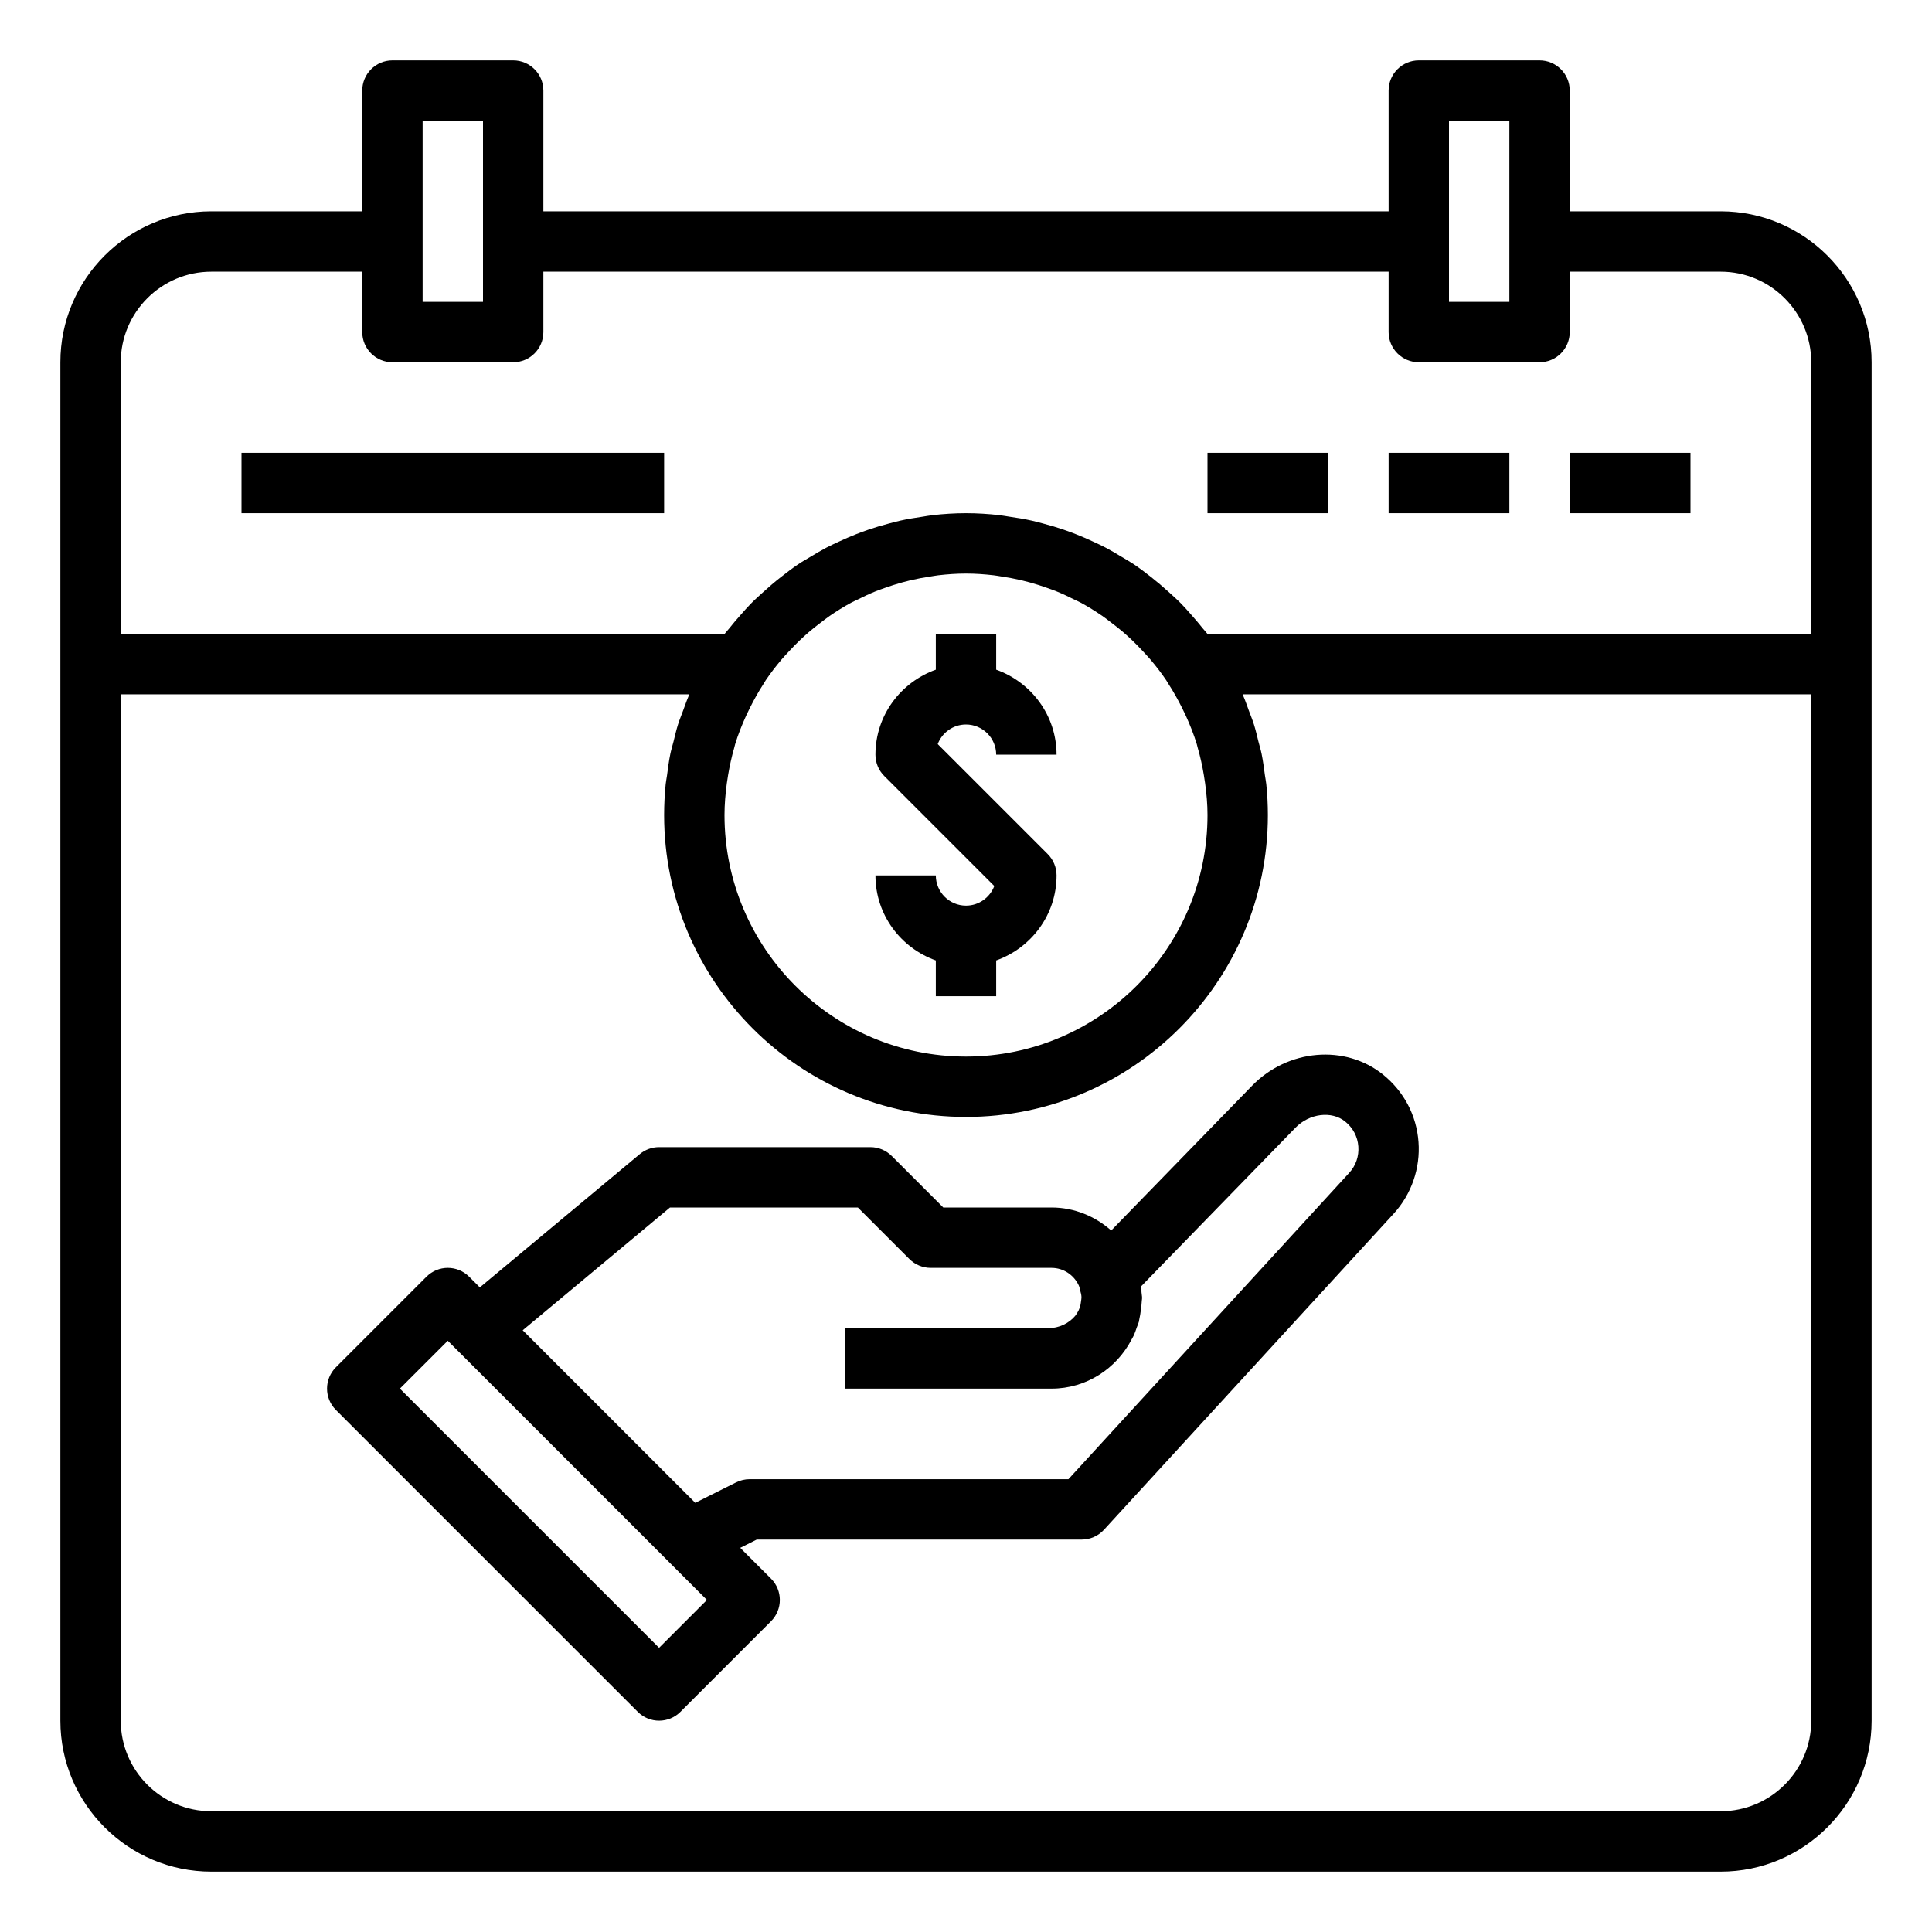 <svg xmlns="http://www.w3.org/2000/svg" xmlns:xlink="http://www.w3.org/1999/xlink" version="1.1" x="0px" y="0px" viewBox="0 0 64 64" style="enable-background:new 0 0 64 64;" xml:space="preserve"><path d="M7,62h50c2.757,0,5-2.243,5-5V22V12c0-2.757-2.243-5-5-5h-5V3c0-0.552-0.448-1-1-1h-4c-0.552,0-1,0.448-1,1v4H18V3  c0-0.552-0.448-1-1-1h-4c-0.552,0-1,0.448-1,1v4H7c-2.757,0-5,2.243-5,5v10v35C2,59.757,4.243,62,7,62z M60,57c0,1.654-1.346,3-3,3  H7c-1.654,0-3-1.346-3-3V23h18.833c-0.01,0.022-0.016,0.046-0.026,0.068c-0.066,0.154-0.119,0.314-0.178,0.471  c-0.057,0.154-0.12,0.305-0.169,0.461c-0.058,0.184-0.101,0.374-0.148,0.562c-0.034,0.136-0.077,0.27-0.105,0.407  c-0.049,0.235-0.08,0.475-0.111,0.716c-0.013,0.096-0.034,0.19-0.044,0.286C22.018,26.31,22,26.653,22,27c0,5.514,4.486,10,10,10  s10-4.486,10-10c0-0.347-0.018-0.69-0.053-1.028c-0.01-0.096-0.031-0.19-0.044-0.286c-0.032-0.24-0.063-0.481-0.111-0.716  c-0.028-0.137-0.071-0.271-0.105-0.407c-0.047-0.188-0.09-0.378-0.148-0.562c-0.049-0.156-0.112-0.308-0.169-0.461  c-0.058-0.158-0.112-0.318-0.178-0.471c-0.01-0.022-0.016-0.046-0.026-0.068H60V57z M25.886,21.852  c0.079-0.094,0.164-0.182,0.247-0.272c0.117-0.127,0.237-0.251,0.361-0.369c0.097-0.092,0.195-0.182,0.296-0.269  c0.13-0.112,0.264-0.216,0.4-0.319c0.098-0.074,0.193-0.151,0.294-0.22c0.231-0.159,0.469-0.307,0.715-0.44  c0.068-0.037,0.14-0.066,0.209-0.101c0.198-0.1,0.399-0.194,0.604-0.277c0.096-0.039,0.195-0.072,0.292-0.107  c0.189-0.068,0.38-0.129,0.575-0.183c0.1-0.028,0.201-0.054,0.303-0.078c0.207-0.048,0.417-0.086,0.628-0.118  c0.091-0.014,0.18-0.031,0.271-0.042C31.385,19.022,31.691,19,32,19s0.615,0.022,0.918,0.057c0.091,0.01,0.181,0.028,0.271,0.042  c0.211,0.032,0.422,0.07,0.628,0.118c0.102,0.024,0.203,0.05,0.303,0.078c0.194,0.053,0.386,0.115,0.575,0.183  c0.098,0.035,0.196,0.068,0.292,0.107c0.206,0.083,0.406,0.178,0.604,0.277c0.069,0.035,0.141,0.064,0.209,0.101  c0.246,0.133,0.484,0.282,0.715,0.44c0.101,0.069,0.197,0.146,0.294,0.22c0.136,0.103,0.27,0.208,0.4,0.319  c0.101,0.087,0.199,0.177,0.296,0.269c0.124,0.118,0.244,0.242,0.361,0.369c0.083,0.09,0.168,0.178,0.247,0.272  c0.183,0.217,0.358,0.442,0.518,0.68c0.026,0.038,0.047,0.08,0.072,0.118c0.167,0.257,0.316,0.524,0.452,0.796  c0.043,0.085,0.085,0.171,0.125,0.258c0.14,0.309,0.266,0.623,0.365,0.946c0.013,0.041,0.02,0.084,0.032,0.125  c0.086,0.296,0.151,0.597,0.202,0.901c0.015,0.09,0.03,0.181,0.042,0.272C39.969,26.296,40,26.646,40,27c0,4.411-3.589,8-8,8  s-8-3.589-8-8c0-0.354,0.031-0.704,0.077-1.051c0.012-0.091,0.027-0.182,0.042-0.272c0.051-0.305,0.117-0.606,0.202-0.901  c0.012-0.041,0.02-0.084,0.032-0.125c0.099-0.323,0.225-0.638,0.365-0.946c0.04-0.087,0.082-0.173,0.125-0.258  c0.136-0.272,0.285-0.539,0.452-0.796c0.025-0.039,0.046-0.08,0.072-0.118C25.528,22.294,25.703,22.069,25.886,21.852z M48,4h2v4v2  h-2V8V4z M14,4h2v4v2h-2V8V4z M4,12c0-1.654,1.346-3,3-3h5v2c0,0.552,0.448,1,1,1h4c0.552,0,1-0.448,1-1V9h28v2c0,0.552,0.448,1,1,1  h4c0.552,0,1-0.448,1-1V9h5c1.654,0,3,1.346,3,3v9H39.999c-0.047-0.063-0.103-0.118-0.152-0.18  c-0.122-0.154-0.249-0.302-0.379-0.449c-0.111-0.126-0.221-0.252-0.338-0.372c-0.135-0.138-0.28-0.266-0.423-0.396  c-0.185-0.168-0.375-0.33-0.571-0.484c-0.19-0.148-0.381-0.296-0.581-0.43c-0.133-0.089-0.272-0.166-0.408-0.248  c-0.171-0.103-0.341-0.205-0.518-0.298c-0.138-0.072-0.278-0.137-0.419-0.202c-0.189-0.088-0.38-0.172-0.576-0.248  c-0.136-0.053-0.273-0.104-0.411-0.151c-0.212-0.073-0.428-0.136-0.647-0.194c-0.13-0.035-0.258-0.071-0.39-0.1  c-0.245-0.055-0.494-0.096-0.746-0.132c-0.111-0.016-0.22-0.038-0.332-0.051C32.743,17.024,32.374,17,32,17  s-0.743,0.024-1.107,0.065c-0.112,0.012-0.221,0.035-0.332,0.051c-0.251,0.036-0.501,0.077-0.746,0.132  c-0.131,0.029-0.26,0.066-0.39,0.1c-0.219,0.058-0.434,0.121-0.647,0.194c-0.139,0.047-0.275,0.098-0.411,0.151  c-0.195,0.076-0.386,0.16-0.576,0.248c-0.141,0.065-0.281,0.13-0.419,0.202c-0.177,0.093-0.348,0.195-0.518,0.298  c-0.137,0.082-0.276,0.159-0.408,0.248c-0.201,0.134-0.391,0.282-0.581,0.43c-0.197,0.153-0.386,0.315-0.571,0.484  c-0.143,0.13-0.288,0.258-0.423,0.396c-0.117,0.119-0.227,0.246-0.338,0.372c-0.13,0.146-0.258,0.295-0.379,0.449  c-0.049,0.062-0.105,0.117-0.152,0.18H4V12z"></path><path d="M32,30c-0.551,0-1-0.449-1-1h-2c0,1.302,0.839,2.402,2,2.816V33h2v-1.184c1.161-0.414,2-1.514,2-2.816  c0-0.265-0.105-0.52-0.293-0.707l-3.644-3.644C31.206,24.271,31.572,24,32,24c0.551,0,1,0.449,1,1h2c0-1.302-0.839-2.402-2-2.816V21  h-2v1.184c-1.161,0.414-2,1.514-2,2.816c0,0.265,0.105,0.52,0.293,0.707l3.644,3.644C32.794,29.729,32.428,30,32,30z"></path><path d="M36.81,40.762C36.281,40.294,35.593,40,34.833,40h-3.586l-1.707-1.707C29.352,38.105,29.098,38,28.833,38h-7  c-0.234,0-0.46,0.082-0.64,0.232l-5.298,4.415l-0.354-0.354c-0.391-0.391-1.023-0.391-1.414,0l-3,3  c-0.391,0.391-0.391,1.023,0,1.414l10,10C21.321,56.902,21.577,57,21.833,57s0.512-0.098,0.707-0.293l3-3  c0.391-0.391,0.391-1.023,0-1.414l-1.019-1.019L25.068,51h10.764c0.28,0,0.548-0.118,0.737-0.324l9.598-10.47  c0.589-0.643,0.889-1.51,0.823-2.38c-0.066-0.881-0.485-1.674-1.177-2.231c-1.25-1.008-3.154-0.845-4.334,0.368L36.81,40.762z   M21.833,54.586L13.247,46l1.586-1.586l0.293,0.293l4,4L23.418,53L21.833,54.586z M44.56,37.151c0.257,0.208,0.413,0.5,0.437,0.825  c0.024,0.326-0.083,0.638-0.304,0.878L35.393,49h-10.56c-0.155,0-0.309,0.036-0.447,0.105l-1.355,0.678l-2.49-2.49l-3.226-3.226  L22.194,40h6.224l1.707,1.707C30.313,41.895,30.567,42,30.833,42h4c0.403,0,0.747,0.243,0.905,0.587  c0.024,0.052,0.028,0.104,0.043,0.156c0.02,0.072,0.041,0.142,0.044,0.219c0.002,0.047-0.008,0.096-0.014,0.144  c-0.008,0.072-0.02,0.143-0.042,0.209c-0.024,0.068-0.055,0.132-0.095,0.193c-0.015,0.025-0.031,0.048-0.048,0.071  C35.421,43.833,35.084,44,34.714,44H30.5H28v2h2.5h4.214h0.119c1.157,0,2.151-0.665,2.651-1.626  c0.026-0.048,0.055-0.094,0.078-0.144c0.036-0.081,0.063-0.165,0.092-0.249c0.023-0.065,0.053-0.127,0.072-0.194  c0.007-0.027,0.007-0.054,0.014-0.081c0.025-0.103,0.039-0.208,0.053-0.315c0.013-0.098,0.026-0.195,0.03-0.292  c0.001-0.033,0.01-0.065,0.01-0.098c0-0.068-0.016-0.132-0.02-0.2c-0.004-0.065,0.002-0.13-0.007-0.194l5.108-5.25  C43.374,36.883,44.111,36.79,44.56,37.151z"></path><rect x="8" y="15" width="14" height="2"></rect><rect x="40" y="15" width="4" height="2"></rect><rect x="46" y="15" width="4" height="2"></rect><rect x="52" y="15" width="4" height="2"></rect></svg>